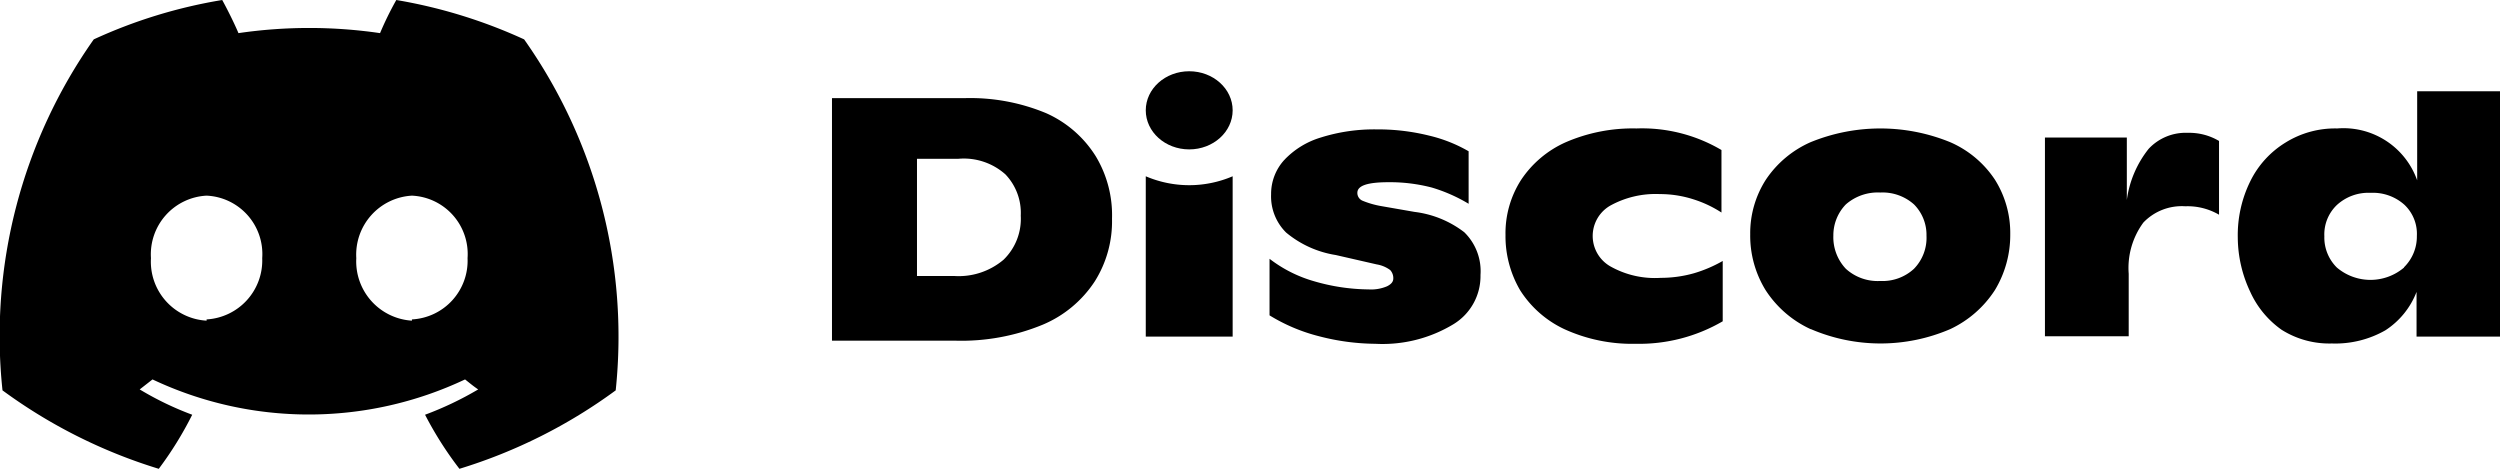 <svg xmlns="http://www.w3.org/2000/svg" viewBox="0 0 79.99 15"><g id="图层_2" data-name="图层 2"><g id="Discord_Logos" data-name="Discord Logos"><g id="Discord_Logo_-_Small_-_Blurple" data-name="Discord Logo - Small - Blurple"><path d="M16.77,1.26A16.32,16.32,0,0,0,12.68,0a10.4,10.4,0,0,0-.52,1.06,15.63,15.63,0,0,0-4.53,0C7.49.73,7.28.31,7.11,0A16.07,16.07,0,0,0,3,1.26,16.47,16.47,0,0,0,.08,12.49h0a16.67,16.67,0,0,0,5,2.51,11.34,11.34,0,0,0,1.07-1.73,10,10,0,0,1-1.68-.81l.41-.32a11.7,11.7,0,0,0,10,0c.14.11.27.22.42.32a10.6,10.6,0,0,1-1.7.81A11.4,11.4,0,0,0,14.7,15a16.67,16.67,0,0,0,5-2.51h0A16.48,16.48,0,0,0,16.77,1.26Zm-10.16,9a1.89,1.89,0,0,1-1.78-2,1.88,1.88,0,0,1,1.78-2,1.87,1.87,0,0,1,1.78,2A1.89,1.89,0,0,1,6.61,10.22Zm6.57,0a1.9,1.9,0,0,1-1.78-2,1.89,1.89,0,0,1,1.78-2,1.87,1.87,0,0,1,1.78,2A1.88,1.88,0,0,1,13.18,10.22Z"/><path d="M26.62,3.14h4.25a6.32,6.32,0,0,1,2.6.48A3.59,3.59,0,0,1,35.06,5a3.65,3.65,0,0,1,.52,2,3.6,3.6,0,0,1-.55,2,3.7,3.7,0,0,1-1.67,1.39,6.83,6.83,0,0,1-2.8.51H26.62Zm3.9,5.69a2.22,2.22,0,0,0,1.59-.52,1.82,1.82,0,0,0,.55-1.41,1.78,1.78,0,0,0-.49-1.32,2,2,0,0,0-1.5-.5H29.34V8.83Z"/><path d="M42.21,10.76a5.68,5.68,0,0,1-1.59-.67V8.28A4.24,4.24,0,0,0,42.05,9a6.39,6.39,0,0,0,1.74.26,1.31,1.31,0,0,0,.59-.1c.14-.07.2-.15.2-.25a.38.38,0,0,0-.1-.27,1,1,0,0,0-.43-.18l-1.31-.3a3.28,3.28,0,0,1-1.59-.72,1.63,1.63,0,0,1-.48-1.22,1.61,1.61,0,0,1,.42-1.1,2.66,2.66,0,0,1,1.17-.72,5.68,5.68,0,0,1,1.79-.26,6.79,6.79,0,0,1,1.68.2,4.66,4.66,0,0,1,1.26.5V6.52A5.1,5.1,0,0,0,45.81,6a5.32,5.32,0,0,0-1.38-.17c-.68,0-1,.11-1,.34a.27.27,0,0,0,.16.25,2.84,2.84,0,0,0,.58.17l1.09.19a3.26,3.26,0,0,1,1.59.65,1.74,1.74,0,0,1,.52,1.37,1.8,1.8,0,0,1-.86,1.57A4.38,4.38,0,0,1,44,11,7.32,7.32,0,0,1,42.21,10.76Z"/><path d="M50.05,10.53a3.37,3.37,0,0,1-1.41-1.24,3.42,3.42,0,0,1-.47-1.77,3.16,3.16,0,0,1,.49-1.75A3.35,3.35,0,0,1,50.1,4.55a5.39,5.39,0,0,1,2.26-.44,5,5,0,0,1,2.72.69v2a3.66,3.66,0,0,0-.89-.42,3.49,3.49,0,0,0-1.08-.17,3,3,0,0,0-1.59.37,1.12,1.12,0,0,0,0,1.94,2.9,2.9,0,0,0,1.62.37,3.89,3.89,0,0,0,1.07-.15,4.29,4.29,0,0,0,.91-.39v1.93a5.31,5.31,0,0,1-2.78.72A5.22,5.22,0,0,1,50.05,10.53Z"/><path d="M57.93,10.53a3.41,3.41,0,0,1-1.44-1.25A3.32,3.32,0,0,1,56,7.5a3.17,3.17,0,0,1,.5-1.75,3.34,3.34,0,0,1,1.43-1.2,5.9,5.9,0,0,1,4.47,0,3.28,3.28,0,0,1,1.43,1.2,3.2,3.2,0,0,1,.49,1.75,3.4,3.4,0,0,1-.49,1.78,3.44,3.44,0,0,1-1.43,1.25,5.64,5.64,0,0,1-4.46,0ZM61.24,8.6a1.42,1.42,0,0,0,.4-1.06,1.38,1.38,0,0,0-.4-1,1.51,1.51,0,0,0-1.08-.38,1.55,1.55,0,0,0-1.1.38,1.42,1.42,0,0,0-.4,1,1.47,1.47,0,0,0,.4,1.06,1.51,1.51,0,0,0,1.1.39A1.48,1.48,0,0,0,61.24,8.6Z"/><path d="M71,4.51V6.87a2,2,0,0,0-1.08-.27,1.7,1.7,0,0,0-1.34.52,2.45,2.45,0,0,0-.47,1.64v2H65.43V4.4h2.62v2a3.34,3.34,0,0,1,.7-1.64A1.62,1.62,0,0,1,70,4.25,1.87,1.87,0,0,1,71,4.51Z"/><path d="M80,2.92v7.85H77.32V9.34a2.56,2.56,0,0,1-1,1.23,3.23,3.23,0,0,1-1.71.42A2.86,2.86,0,0,1,73,10.55a3,3,0,0,1-1-1.21A4.1,4.1,0,0,1,71.6,7.6,3.9,3.9,0,0,1,72,5.8a3,3,0,0,1,1.13-1.24,3,3,0,0,1,1.65-.45,2.5,2.5,0,0,1,2.56,1.66V2.92ZM76.92,8.55a1.38,1.38,0,0,0,.41-1,1.28,1.28,0,0,0-.4-1,1.51,1.51,0,0,0-1.08-.38,1.49,1.49,0,0,0-1.08.39,1.3,1.3,0,0,0-.4,1,1.35,1.35,0,0,0,.4,1,1.66,1.66,0,0,0,2.15,0Z"/><ellipse cx="38.05" cy="3.53" rx="1.39" ry="1.25"/><path d="M39.44,5.64a3.53,3.53,0,0,1-2.78,0v5.13h2.78Z"/></g></g></g></svg>